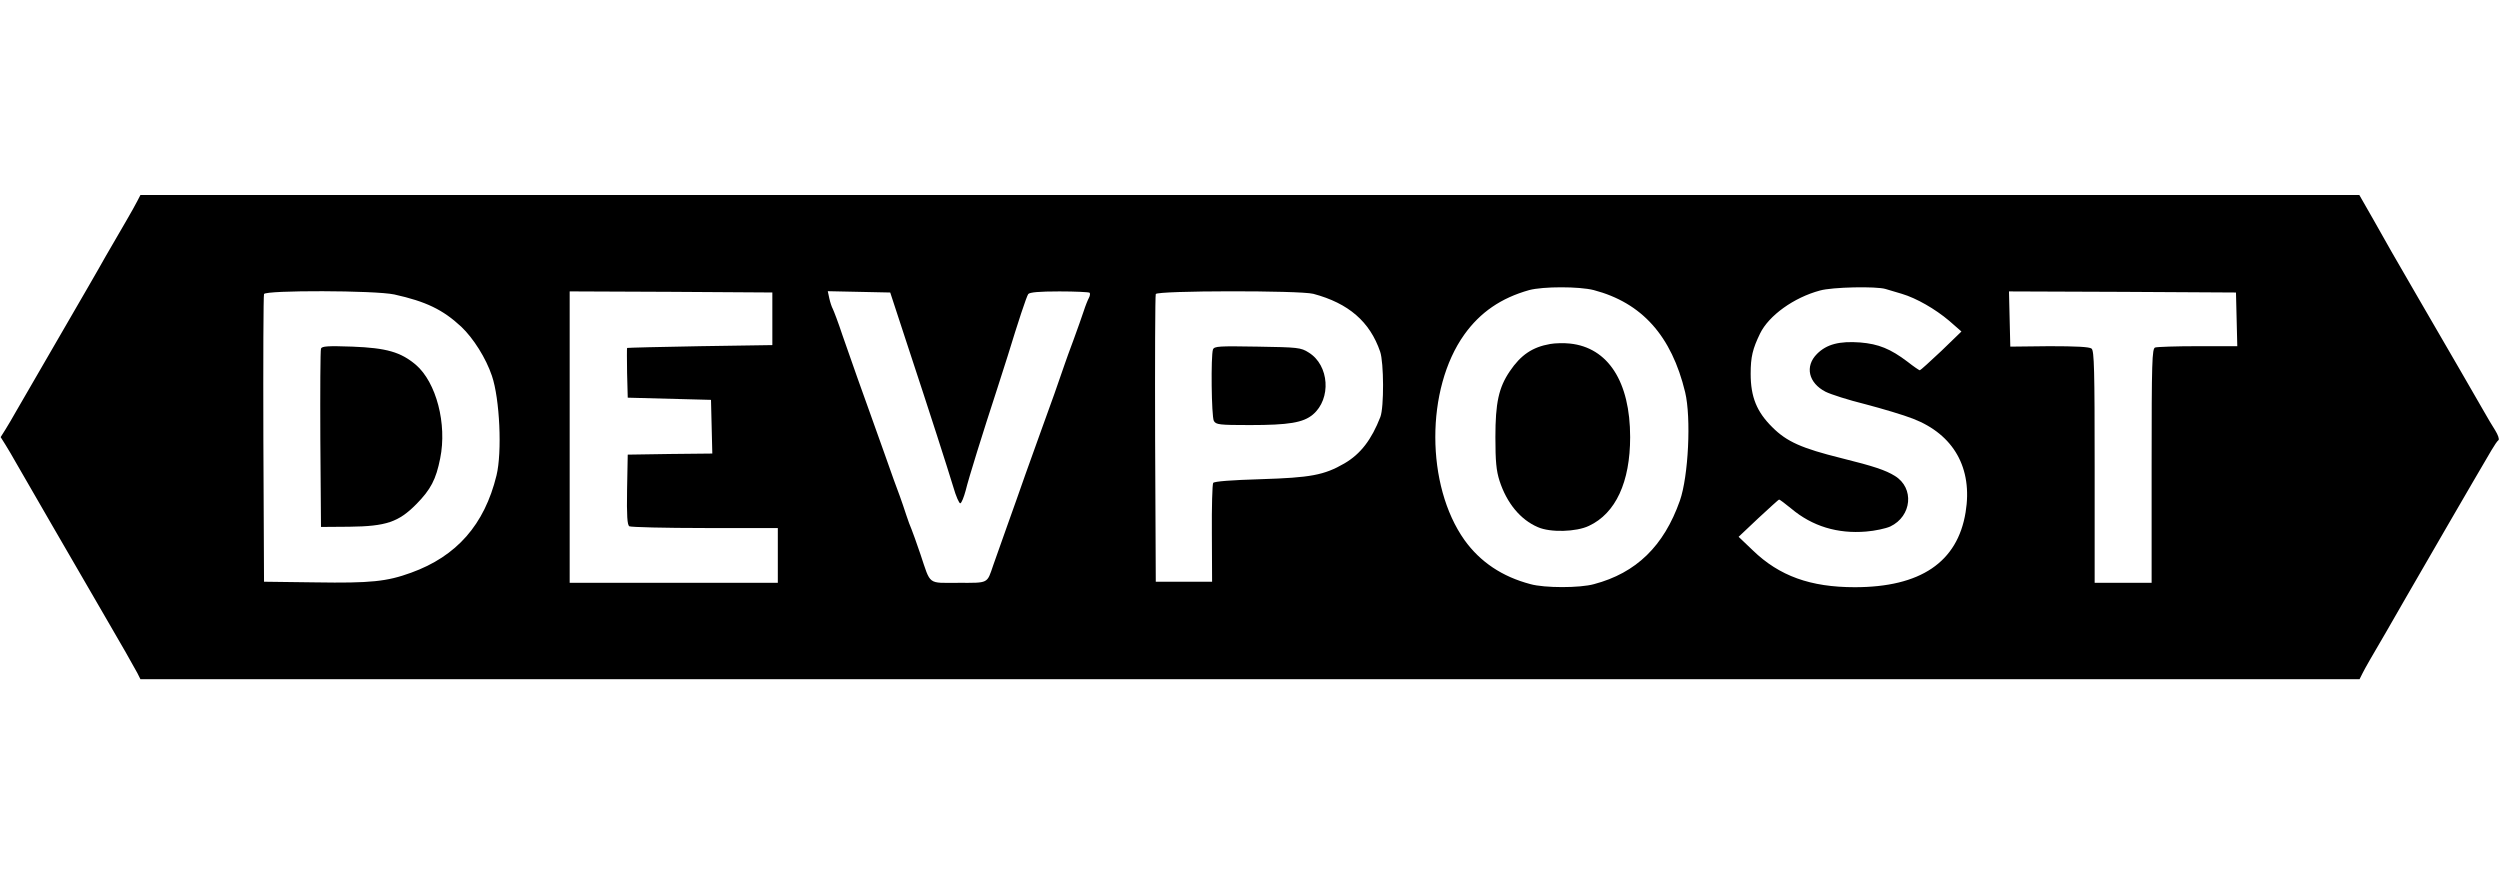 <?xml version="1.0" standalone="no"?>
<!DOCTYPE svg PUBLIC "-//W3C//DTD SVG 20010904//EN"
 "http://www.w3.org/TR/2001/REC-SVG-20010904/DTD/svg10.dtd">
<svg version="1.0" xmlns="http://www.w3.org/2000/svg"
 width="1141pt" height="400pt" viewBox="0 0 1141 400"
 preserveAspectRatio="xMidYMid meet">

<g transform="translate(0,400) scale(0.1,-0.1)"
fill="#000000" stroke="none">
<path d="M627 3083 c-8 -16 -31 -57 -52 -93 -51 -88 -72 -124 -94 -162 -10
-18 -44 -78 -76 -133 -119 -205 -308 -531 -333 -575 -14 -25 -35 -61 -47 -80
l-22 -35 22 -35 c12 -19 33 -55 47 -80 30 -52 278 -482 408 -705 64 -109 135
-234 147 -257 l14 -28 5064 0 5064 0 14 28 c12 24 42 76 107 187 10 17 51 89
92 160 79 137 304 526 389 670 13 22 27 43 32 46 5 4 -2 24 -15 45 -14 22 -36
59 -50 84 -27 48 -156 270 -301 520 -122 211 -133 229 -205 358 l-64 112
-5063 0 -5064 0 -14 -27z m6647 -407 c220 -58 355 -209 417 -466 28 -117 15
-384 -24 -495 -73 -207 -199 -330 -392 -381 -64 -18 -226 -18 -290 0 -129 34
-229 101 -301 201 -177 249 -178 690 -1 938 73 102 168 167 296 203 64 17 228
17 295 0z m1332 5 c16 -5 49 -15 74 -22 67 -20 152 -69 216 -123 l56 -49 -92
-89 c-51 -48 -95 -88 -98 -88 -3 0 -28 17 -56 39 -78 59 -132 81 -216 88 -95
7 -153 -8 -197 -52 -57 -57 -39 -133 39 -173 24 -12 105 -38 182 -57 76 -20
174 -49 217 -66 186 -72 273 -226 240 -427 -37 -228 -206 -342 -506 -342 -202
0 -344 51 -465 168 l-65 62 90 85 c50 46 92 85 95 85 3 0 28 -19 55 -41 96
-81 212 -116 342 -105 40 3 90 14 110 23 99 47 111 176 21 231 -42 26 -95 44
-244 81 -181 45 -249 75 -315 141 -71 70 -99 138 -99 244 0 77 9 114 43 184
40 82 154 164 273 196 56 16 257 20 300 7z m-6806 -25 c144 -32 221 -69 305
-147 56 -53 113 -144 140 -224 36 -105 47 -349 21 -455 -55 -225 -182 -369
-390 -444 -110 -40 -183 -48 -436 -44 l-235 3 -3 650 c-1 358 0 656 3 663 7
18 507 17 595 -2z m1725 -111 l0 -120 -330 -5 c-181 -3 -331 -7 -333 -8 -1 -1
-1 -53 0 -114 l3 -113 190 -5 190 -5 3 -122 3 -123 -193 -2 -193 -3 -3 -159
c-2 -121 1 -161 10 -168 7 -4 163 -8 346 -8 l332 0 0 -125 0 -125 -475 0 -475
0 0 665 0 665 463 -2 462 -3 0 -120z m615 -115 c108 -327 183 -561 211 -653
12 -42 27 -76 32 -74 6 2 16 28 24 57 14 58 78 263 144 465 21 66 43 134 48
150 48 157 86 272 94 283 7 8 48 12 142 12 72 0 134 -3 138 -6 3 -3 2 -14 -3
-23 -5 -9 -16 -36 -24 -61 -8 -25 -29 -83 -46 -130 -18 -47 -35 -96 -40 -110
-14 -43 -77 -221 -110 -310 -17 -47 -48 -134 -70 -195 -21 -60 -59 -168 -85
-240 -25 -71 -53 -150 -62 -175 -29 -85 -20 -80 -158 -80 -143 0 -126 -13
-174 130 -18 52 -36 104 -41 115 -5 11 -16 40 -24 65 -8 25 -21 63 -29 85 -9
22 -41 112 -72 200 -31 88 -65 183 -75 210 -21 58 -63 175 -115 325 -19 58
-40 112 -44 120 -5 9 -12 30 -16 48 l-7 33 143 -3 142 -3 77 -235z m1854 229
c161 -43 258 -127 305 -264 17 -49 18 -254 1 -298 -40 -103 -90 -169 -164
-212 -93 -54 -156 -65 -381 -72 -135 -4 -213 -10 -218 -17 -4 -6 -7 -110 -6
-231 l1 -220 -128 0 -129 0 -3 650 c-1 358 0 656 3 663 6 16 657 17 719 1z
m4214 -116 l3 -123 -180 0 c-99 0 -186 -3 -195 -6 -14 -5 -16 -62 -16 -540 l0
-534 -130 0 -130 0 0 529 c0 441 -2 530 -14 540 -10 8 -70 11 -193 11 l-178
-2 -3 126 -3 126 518 -2 518 -3 3 -122z"/>
<path d="M7075 2430 c-81 -14 -134 -50 -184 -124 -51 -75 -66 -145 -66 -301 0
-111 4 -153 19 -200 33 -101 95 -177 175 -211 56 -25 175 -22 233 6 122 57
188 200 188 405 0 253 -101 409 -275 427 -27 3 -68 2 -90 -2z"/>
<path d="M1465 2409 c-3 -8 -4 -194 -3 -414 l3 -400 130 1 c167 2 224 21 305
103 66 67 90 113 109 209 32 157 -18 347 -111 427 -69 58 -133 77 -290 83
-112 4 -139 2 -143 -9z"/>
<path d="M5536 2405 c-10 -28 -7 -305 4 -326 10 -17 23 -19 165 -19 177 0 243
11 287 48 85 72 75 225 -19 283 -36 23 -49 24 -234 27 -176 3 -197 2 -203 -13z"/>
</g>
</svg>
